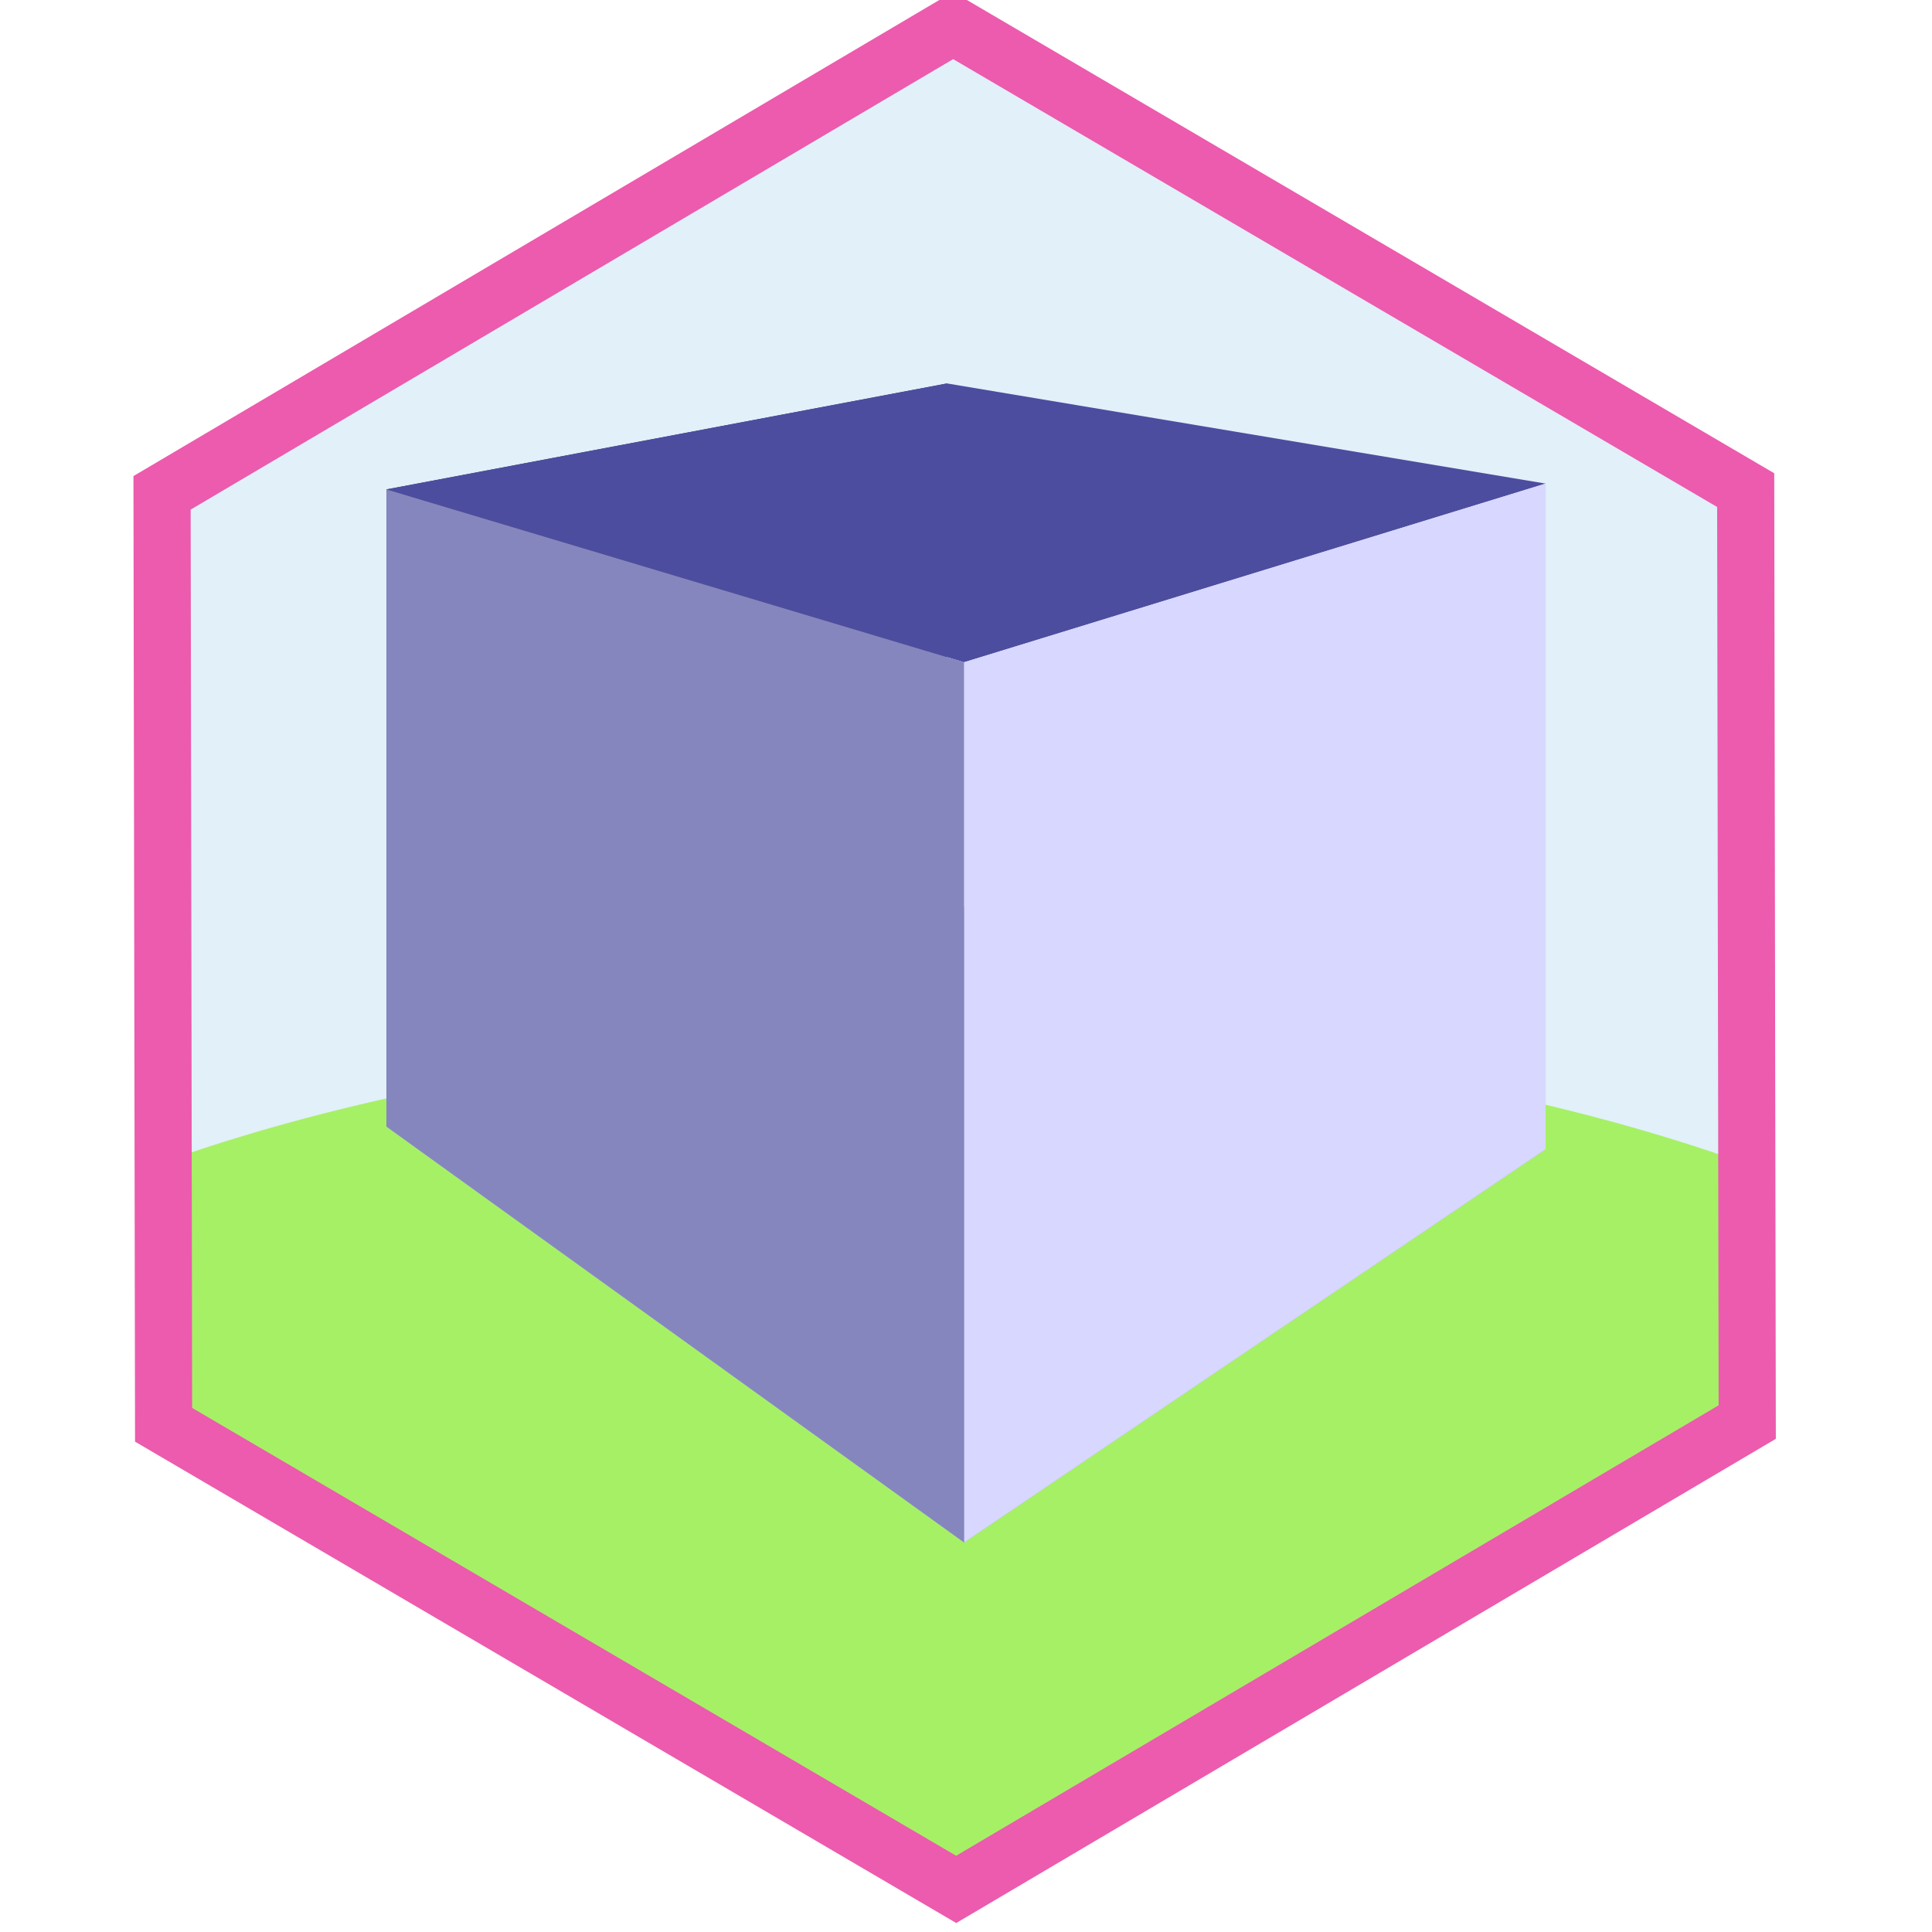 <?xml version="1.0" encoding="UTF-8" standalone="no"?>
<!-- Created with Inkscape (http://www.inkscape.org/) -->

<svg
   xmlns:dc="http://purl.org/dc/elements/1.1/"
   xmlns:cc="http://creativecommons.org/ns#"
   xmlns:rdf="http://www.w3.org/1999/02/22-rdf-syntax-ns#"
   xmlns:svg="http://www.w3.org/2000/svg"
   xmlns="http://www.w3.org/2000/svg"
   xmlns:sodipodi="http://sodipodi.sourceforge.net/DTD/sodipodi-0.dtd"
   xmlns:inkscape="http://www.inkscape.org/namespaces/inkscape"
   width="100"
   height="100"
   viewBox="0 0 100 100"
   id="svg2"
   version="1.1"
   inkscape:version="0.91 r13725"
   sodipodi:docname="TQRVCLBoxGL template.svg"
   inkscape:export-filename="C:\Users\Admin\Desktop\path4156.png"
   inkscape:export-xdpi="28.799999"
   inkscape:export-ydpi="28.799999">
  <defs
     id="defs4">
    <inkscape:perspective
       sodipodi:type="inkscape:persp3d"
       inkscape:vp_x="-88.237875 : 156.72819 : 1"
       inkscape:vp_y="0 : 1679.4852 : 0"
       inkscape:vp_z="142.52327 : 162.44485 : 1"
       inkscape:persp3d-origin="0.48827448 : 128.73676 : 1"
       id="perspective4229" />
    <inkscape:perspective
       sodipodi:type="inkscape:persp3d"
       inkscape:vp_x="-58.400609 : 97.978035 : 1"
       inkscape:vp_y="0 : 1623.707 : 0"
       inkscape:vp_z="173.3695 : 103.50484 : 1"
       inkscape:persp3d-origin="30.713484 : 70.916246 : 1"
       id="perspective4136" />
  </defs>
  <sodipodi:namedview
     id="base"
     pagecolor="#ffffff"
     bordercolor="#666666"
     borderopacity="1.0"
     inkscape:pageopacity="0.0"
     inkscape:pageshadow="2"
     inkscape:zoom="5.6"
     inkscape:cx="53.254158"
     inkscape:cy="59.151122"
     inkscape:document-units="px"
     inkscape:current-layer="layer1"
     showgrid="false"
     units="px"
     inkscape:showpageshadow="false"
     inkscape:window-width="1920"
     inkscape:window-height="1028"
     inkscape:window-x="-8"
     inkscape:window-y="-8"
     inkscape:window-maximized="1"
     showborder="true" />
  <g
     inkscape:label="Calque 1"
     inkscape:groupmode="layer"
     id="layer1"
     transform="translate(0,-952.362)">
    <path
       inkscape:connector-curvature="0"
       style="fill:#99ff00;fill-opacity:0.665;stroke:none;stroke-width:2.987;stroke-miterlimit:4;stroke-dasharray:none;stroke-opacity:1"
       mask="none"
       clip-path="none"
       d="m 49.333,1006.104 a 66.696,30.446 0 0 0 -40.932,6.426 l 0.023,14.041 41.02,24.059 40.939,-24.199 -0.023,-13.84 a 66.696,30.446 0 0 0 -41.027,-6.486 z"
       id="path4156-2" />
    <path
       sodipodi:type="star"
       style="fill:#2793cf;fill-opacity:0.14;stroke:#ec5bad;stroke-width:3;stroke-miterlimit:4;stroke-dasharray:none;stroke-opacity:1"
       id="path4156"
       sodipodi:sides="6"
       sodipodi:cx="50"
       sodipodi:cy="1002.6331"
       sodipodi:r1="47.997196"
       sodipodi:r2="41.566792"
       sodipodi:arg1="0.52191491"
       sodipodi:arg2="1.0455137"
       inkscape:flatsided="true"
       inkscape:rounded="0"
       inkscape:randomized="0"
       d="M 91.607,1026.562 50.081,1050.63 8.474,1026.702 8.393,978.705 49.919,954.636 91.526,978.565 Z"
       transform="matrix(0.986,0,0,1.005,0.112,-5.727)"
       mask="none"
       clip-path="none" />
    <g
       id="g4206"
       transform="matrix(1.087,0,0,1.101,166.806,-101.388)">
      <g
         inkscape:corner7="-0.17715518 : -0.022850202 : 0.26527001 : 1"
         inkscape:corner0="0.13665052 : 0.0002413704 : 0 : 1"
         inkscape:perspectiveID="#perspective4136"
         style="fill:#f14b61;fill-opacity:1;stroke:#2f2e2e;stroke-width:2.5;stroke-linecap:round;stroke-miterlimit:4;stroke-dasharray:none;stroke-opacity:1"
         id="g4190"
         sodipodi:type="inkscape:box3d">
        <path
           points="-107.549,1029.598 -79.858,1011.111 -108.358,999.398 -135.055,1010.048 "
           d="m -135.055,1010.048 27.506,19.55 27.691,-18.487 -28.5,-11.713 z"
           inkscape:box3dsidetype="13"
           style="fill:#afafde;fill-rule:evenodd;stroke:none;stroke-width:1px;stroke-linecap:butt;stroke-linejoin:round;stroke-opacity:1"
           id="path4200"
           sodipodi:type="inkscape:box3dside" />
        <path
           points="-135.055,1010.048 -108.358,999.398 -108.358,975.11 -135.055,980.092 "
           d="m -135.055,980.092 0,29.956 26.698,-10.65 0,-24.288 z"
           inkscape:box3dsidetype="6"
           style="fill:#353564;fill-rule:evenodd;stroke:none;stroke-width:1px;stroke-linecap:butt;stroke-linejoin:round;stroke-opacity:1"
           id="path4192"
           sodipodi:type="inkscape:box3dside" />
        <path
           points="-79.858,979.818 -79.858,1011.111 -108.358,999.398 -108.358,975.11 "
           d="m -108.358,975.11 28.5,4.708 0,31.292 -28.5,-11.713 z"
           inkscape:box3dsidetype="11"
           style="fill:#e9e9ff;fill-rule:evenodd;stroke:none;stroke-width:1px;stroke-linecap:butt;stroke-linejoin:round;stroke-opacity:1"
           id="path4202"
           sodipodi:type="inkscape:box3dside" />
        <path
           points="-107.549,988.218 -79.858,979.818 -108.358,975.11 -135.055,980.092 "
           d="m -135.055,980.092 27.506,8.126 27.691,-8.399 -28.5,-4.708 z"
           inkscape:box3dsidetype="5"
           style="fill:#4d4d9f;fill-rule:evenodd;stroke:none;stroke-width:1px;stroke-linecap:butt;stroke-linejoin:round;stroke-opacity:1"
           id="path4194"
           sodipodi:type="inkscape:box3dside" />
        <path
           points="-107.549,1029.598 -79.858,1011.111 -79.858,979.818 -107.549,988.218 "
           d="m -107.549,988.218 0,41.38 27.691,-18.487 0,-31.292 z"
           inkscape:box3dsidetype="14"
           style="fill:#d7d7ff;fill-rule:evenodd;stroke:none;stroke-width:1px;stroke-linecap:butt;stroke-linejoin:round;stroke-opacity:1"
           id="path4198"
           sodipodi:type="inkscape:box3dside" />
        <path
           points="-107.549,988.218 -107.549,1029.598 -135.055,1010.048 -135.055,980.092 "
           d="m -135.055,980.092 27.506,8.126 0,41.38 -27.506,-19.55 z"
           inkscape:box3dsidetype="3"
           style="fill:#8686bf;fill-rule:evenodd;stroke:none;stroke-width:1px;stroke-linecap:butt;stroke-linejoin:round;stroke-opacity:1"
           id="path4196"
           sodipodi:type="inkscape:box3dside" />
      </g>
    </g>
  </g>
</svg>
